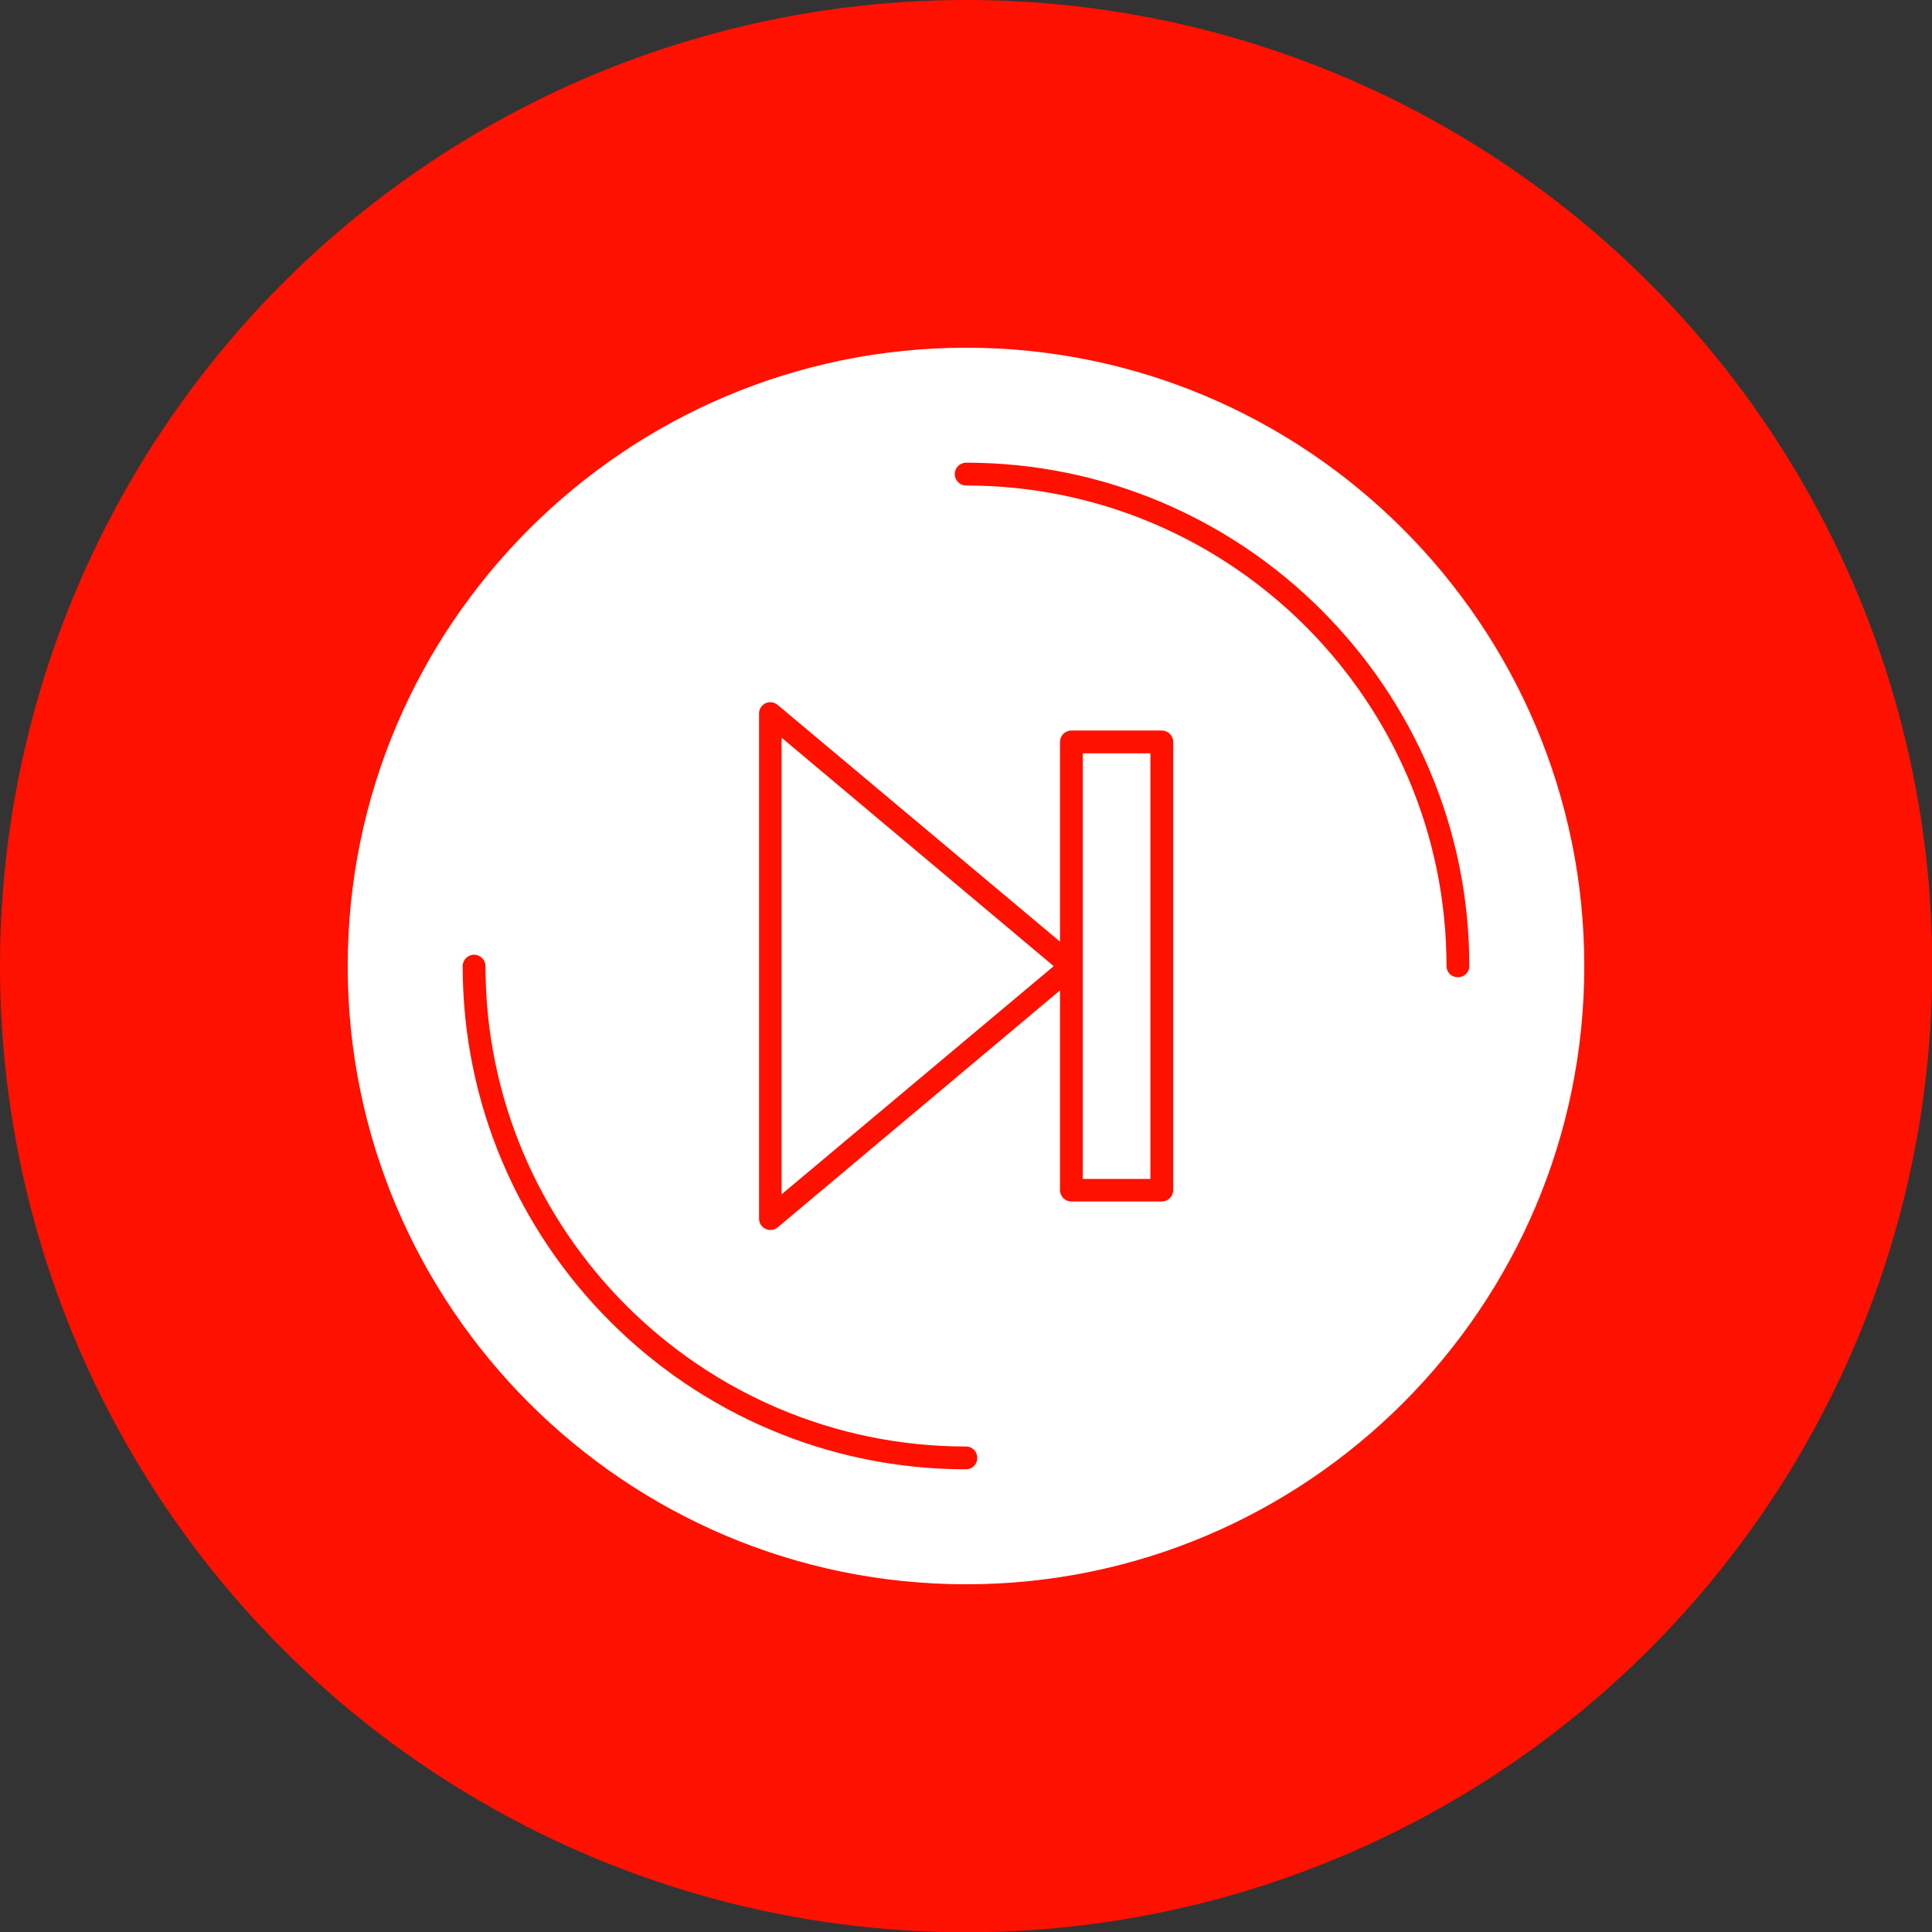 <svg clip-rule="evenodd" fill-rule="evenodd" height="512" image-rendering="optimizeQuality" shape-rendering="geometricPrecision" text-rendering="geometricPrecision" viewBox="0 0 6773 6773" width="512" xmlns="http://www.w3.org/2000/svg"><rect x="0" y="0" width="6773" height="6773" fill="#333333" stroke="none"/><g id="Layer_x0020_1"><circle cx="3387" cy="3387" fill="#f10" r="3387"/><path d="m3387 5554c-1195 0-2168-972-2168-2167s973-2168 2168-2168 2167 973 2167 2168-972 2167-2167 2167zm409-1421v-1492h237v1492zm-1096 179c10 0 19-3 26-9l990-831v700c0 22 18 40 40 40h317c22 0 40-18 40-40v-1571c0-22-18-40-40-40h-317c-22 0-40 18-40 40v700l-990-830c-12-10-28-12-42-6-14 7-23 21-23 36v1771c0 16 9 30 23 36 5 3 11 4 16 4zm40-1726 954 801-954 800zm647 2565c22 0 39-18 39-40s-17-40-39-40c-929 0-1685-755-1685-1684 0-22-18-40-40-40s-40 18-40 40c0 972 792 1764 1765 1764zm1724-1725c22 0 40-17 40-39 0-973-792-1765-1764-1765-22 0-40 18-40 40s18 40 40 40c929 0 1684 756 1684 1685 0 22 18 39 40 39z" fill="#fff"/></g></svg>